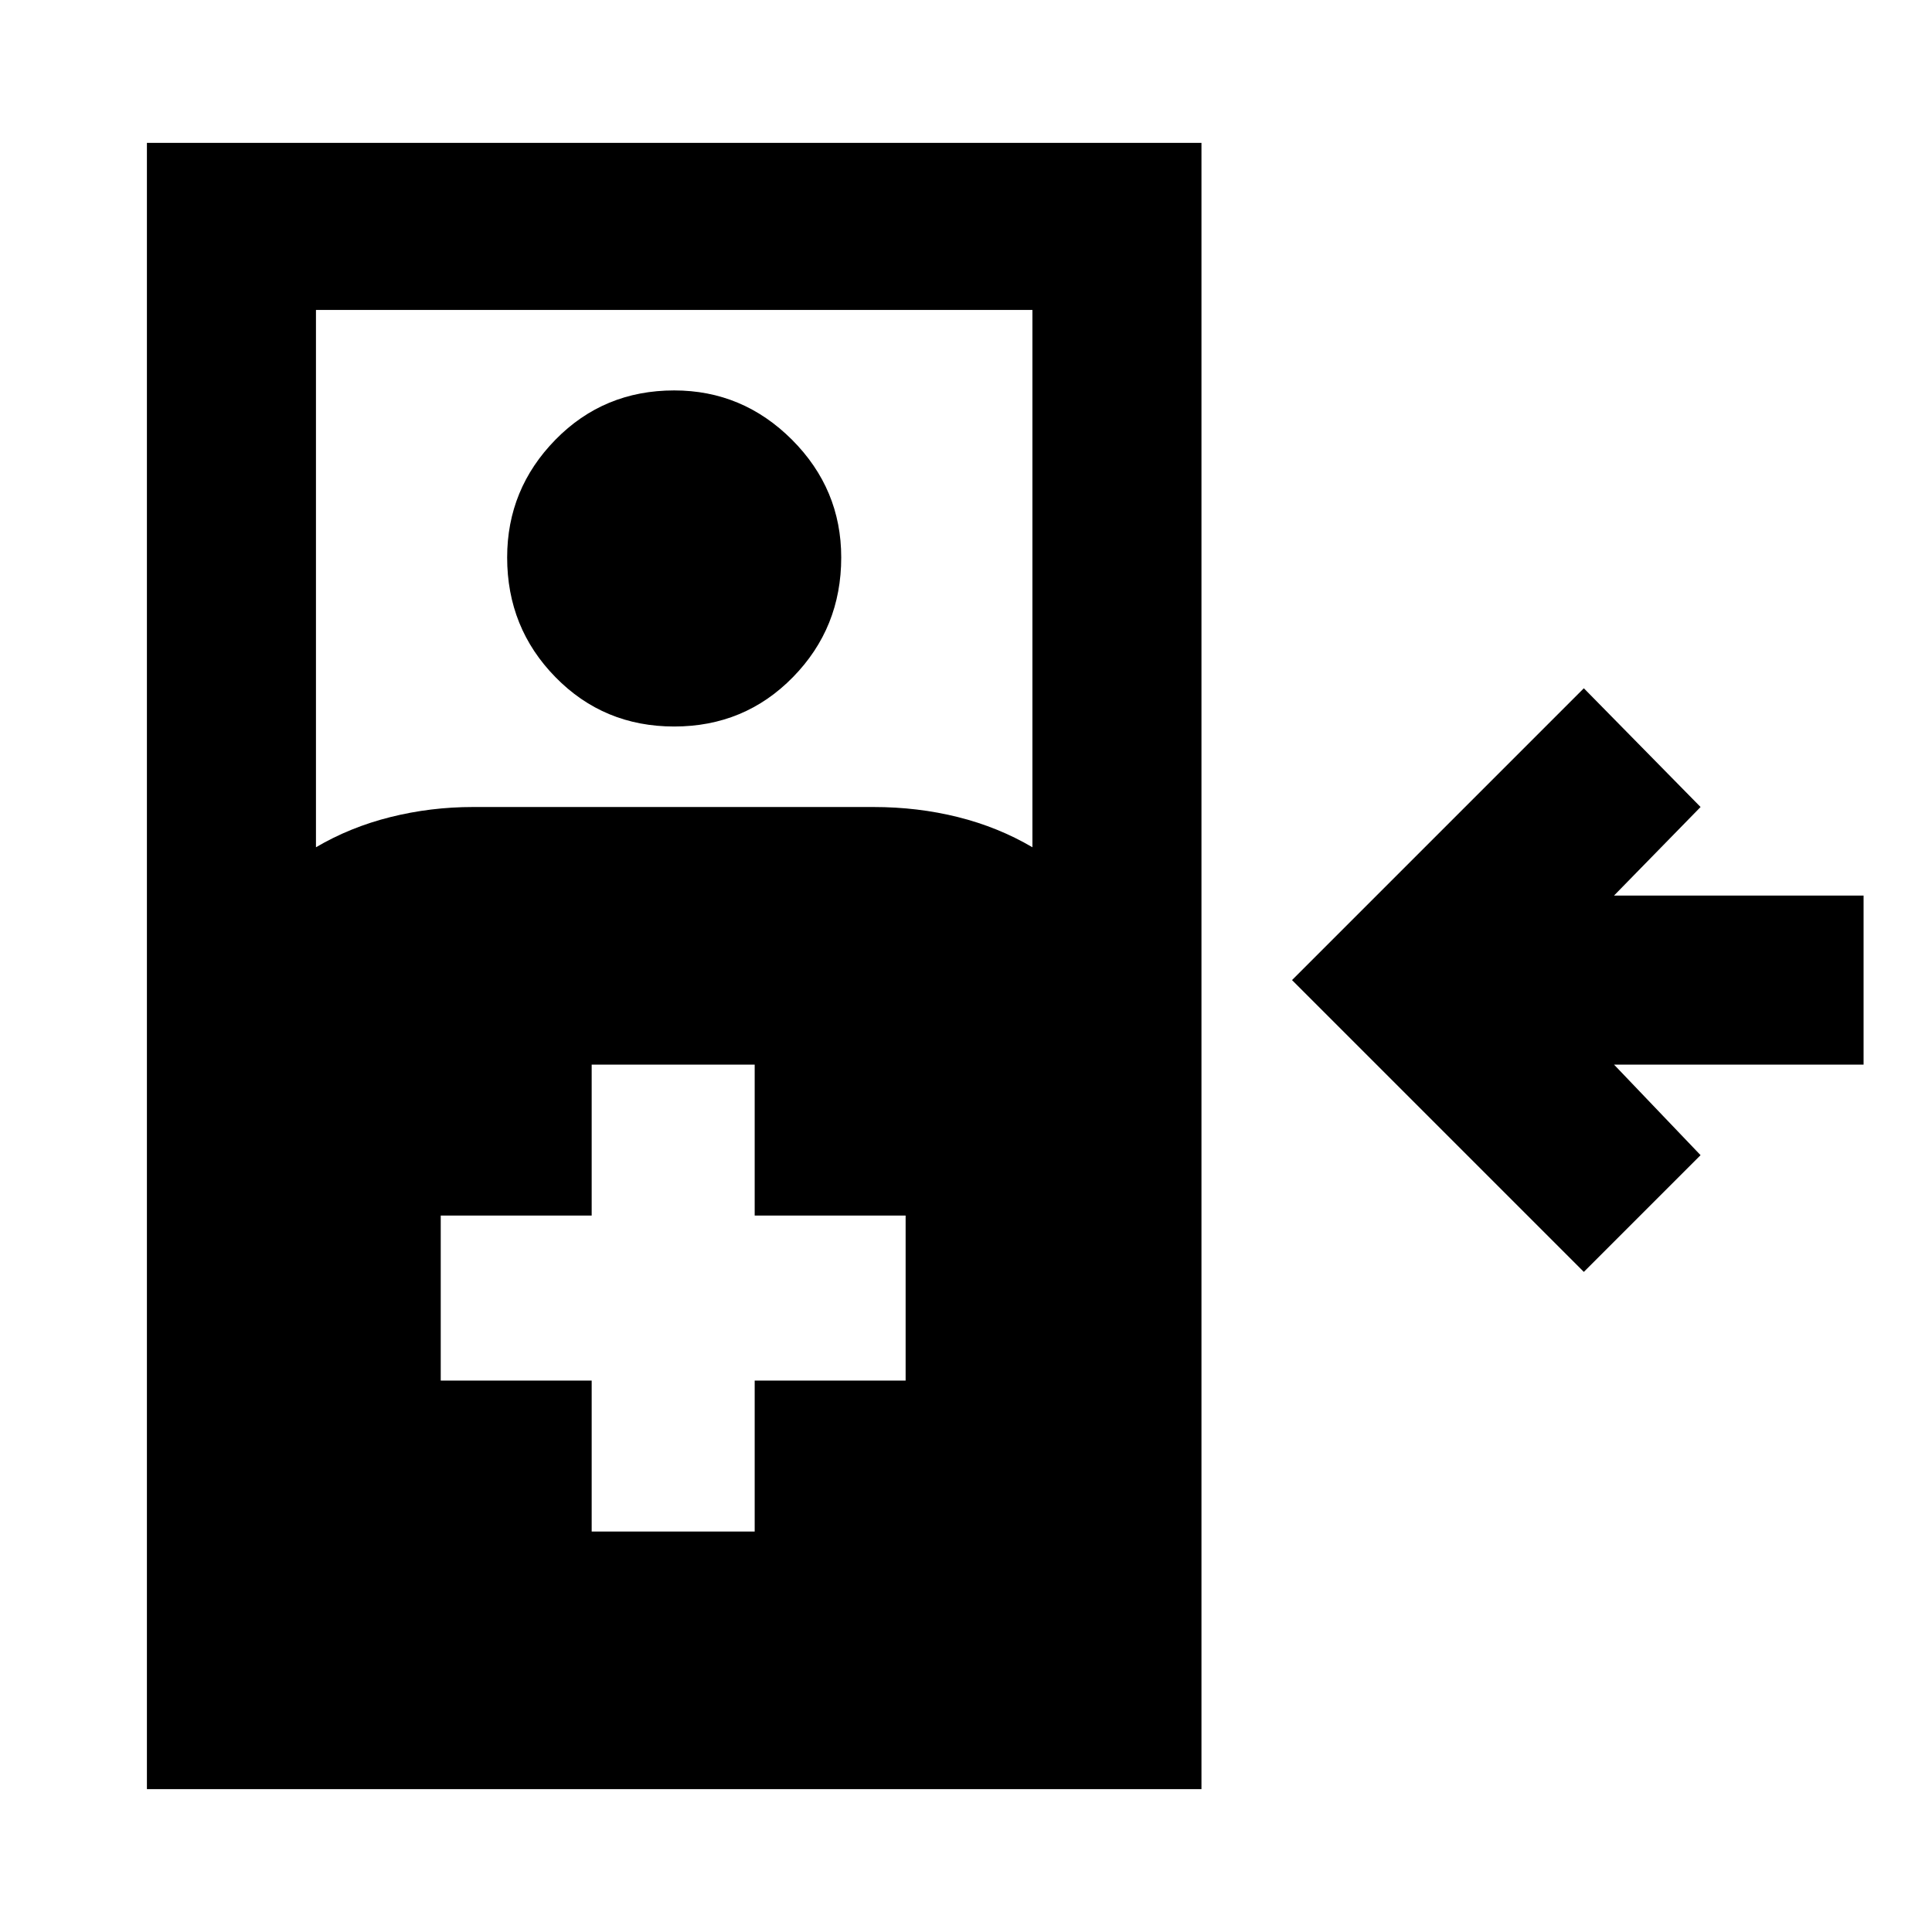 <svg xmlns="http://www.w3.org/2000/svg" height="24" width="24"><path d="m19.675 15.8-3.625-3.625 3.625-3.625 1.45 1.475-1.075 1.1h3.1v2.1h-3.1l1.075 1.125Zm-17.85 6.425V1.775h13.1v20.45Zm2.1-11.7q.425-.25.925-.375t1.025-.125h4.975q.55 0 1.05.125t.925.375V3.85h-8.9Zm4.45-1.5q-.875 0-1.475-.613-.6-.612-.6-1.487 0-.85.6-1.463.6-.612 1.475-.612.85 0 1.463.612.612.613.612 1.463 0 .875-.6 1.487-.6.613-1.475.613Zm-1.025 10h2.025V17.15h1.875V15.1H9.375v-1.875H7.35V15.1H5.475v2.05H7.35Z"/></svg>
